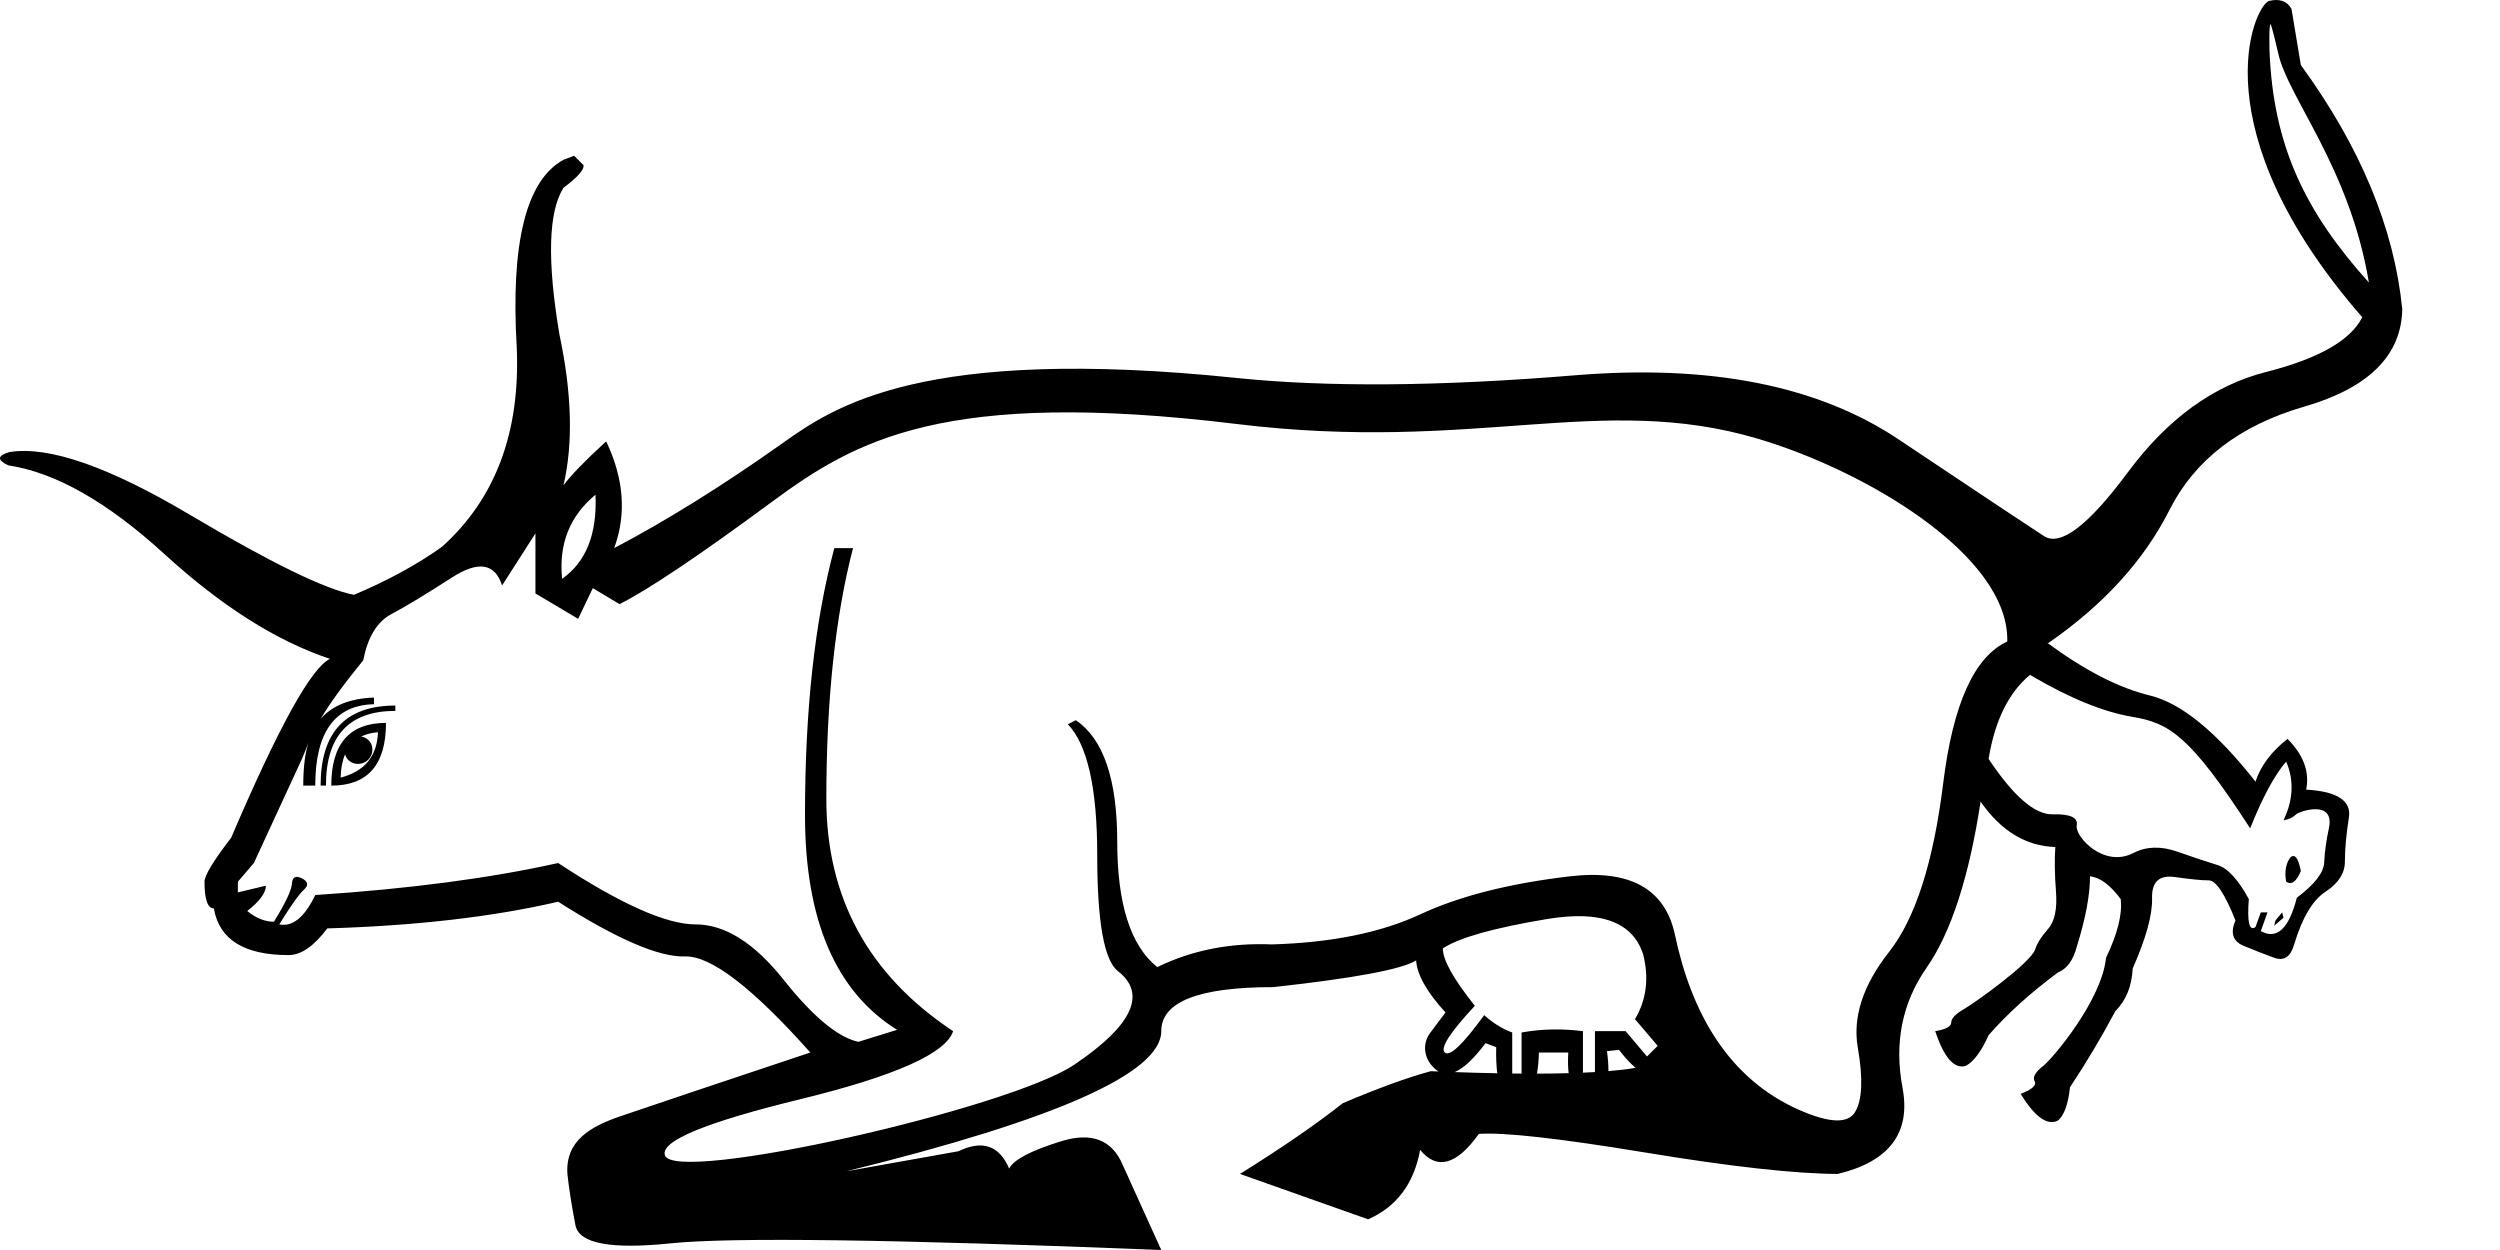 <?xml version="1.0" encoding="UTF-8" standalone="no"?>
<svg
   width="2000"
   height="1000"
   version="1.1"
   id="svg1"
   sodipodi:docname="E94A.svg"
   inkscape:version="1.4.2 (f4327f4, 2025-05-13)"
   xmlns:inkscape="http://www.inkscape.org/namespaces/inkscape"
   xmlns:sodipodi="http://sodipodi.sourceforge.net/DTD/sodipodi-0.dtd"
   xmlns="http://www.w3.org/2000/svg"
   xmlns:svg="http://www.w3.org/2000/svg">
  <defs
     id="defs1" />
  <sodipodi:namedview
     id="namedview1"
     pagecolor="#ffffff"
     bordercolor="#666666"
     borderopacity="1.0"
     inkscape:showpageshadow="2"
     inkscape:pageopacity="0.0"
     inkscape:pagecheckerboard="0"
     inkscape:deskcolor="#d1d1d1"
     inkscape:zoom="1.095"
     inkscape:cx="24.200913"
     inkscape:cy="606.84932"
     inkscape:window-width="1680"
     inkscape:window-height="998"
     inkscape:window-x="-8"
     inkscape:window-y="-8"
     inkscape:window-maximized="1"
     inkscape:current-layer="svg1" />
  <path
     id="path1"
     style="fill:#000000;stroke:none;stroke-width:1"
     d="m 1815.062,0.801 c -12.085,4.604 -56.11,102.717 74.727,253.002 -9.252,18.504 -34.872,33.094 -76.861,43.77 -41.989,10.675 -78.82,37.362 -110.49,80.062 -31.67,42.701 -54.088,59.782 -67.254,51.242 -13.166,-8.54 -51.952,-34.34 -116.359,-77.396 -64.407,-43.057 -150.698,-60.136 -258.873,-51.24 -108.175,8.896 -198.382,9.607 -270.617,2.135 -252.083,-26.077 -322.26,23.078 -363.49,52.309 -47.683,33.805 -92.519,61.739 -134.508,83.801 9.963,-27.044 7.829,-55.512 -6.404,-85.402 -17.08,15.657 -28.469,27.4 -34.162,35.229 7.828,-33.449 6.762,-73.658 -3.201,-120.629 -9.963,-59.069 -8.897,-98.212 3.201,-117.428 11.387,-8.54 16.725,-14.59 16.014,-18.148 l -7.473,-7.473 -8.541,3.203 c -29.891,16.369 -42.345,66.541 -37.363,150.52 2.847,67.61 -17.08,120.63 -59.781,159.061 -19.927,14.234 -43.411,27.045 -70.455,38.432 C 260.396,471.578 216.628,450.228 151.865,411.797 87.102,373.366 39.064,356.641 7.75,361.623 c -9.964,2.847 -10.32,6.404 -1.068,10.674 37.719,5.693 79.353,29.357 124.9,70.99 45.548,41.633 89.672,69.567 132.373,83.801 -14.945,7.117 -41.279,54.8 -78.998,143.049 -14.234,18.504 -21.35,30.247 -21.35,35.229 0,14.234 2.491,21.35 7.473,21.35 4.27,24.909 24.197,37.363 59.781,37.363 9.964,0 20.282,-7.118 30.957,-21.352 71.168,-2.135 132.729,-9.251 184.682,-21.35 46.971,29.891 80.775,44.479 101.414,43.768 20.639,-0.712 54.088,24.911 100.348,76.863 -72.591,24.197 -123.477,41.277 -152.656,51.24 -22.808,7.923 -43.735,19.26 -41.633,46.438 1.423,12.454 3.559,25.975 6.406,40.564 2.847,14.589 28.288,19.394 76.326,14.412 48.038,-4.982 178.81,-3.202 392.314,5.338 l -30.959,-68.322 c -8.54,-19.927 -24.908,-26.154 -49.105,-18.682 -24.197,7.473 -38.074,14.768 -41.633,21.885 -7.828,-18.504 -21.351,-23.129 -40.566,-13.877 l -89.672,16.012 c 167.957,-41.277 251.936,-78.641 251.936,-112.09 0,-23.485 29.891,-35.229 89.672,-35.229 64.763,-7.117 102.838,-14.233 114.225,-21.35 0.712,11.387 8.541,25.264 23.486,41.633 l -12.81,17.08 c -7.046,10.599 -3.037,23.348 7.213,30.141 -2.032,-0.08 -4.079,-0.162 -6.144,-0.248 -18.504,4.982 -41.99,13.521 -70.457,25.619 -20.639,16.369 -48.037,35.23 -82.197,56.58 l 102.48,36.295 c 22.774,-9.963 36.653,-28.468 41.635,-55.512 13.522,16.369 29.179,12.098 46.971,-12.811 19.927,-1.423 64.406,3.558 133.439,14.945 68.323,11.27 119.566,16.964 153.731,17.08 41.272,-9.965 58.528,-32.916 51.768,-68.854 -6.761,-35.94 -0.356,-67.967 19.215,-96.078 19.571,-28.111 33.983,-72.413 43.234,-132.906 16.369,23.486 36.296,35.585 59.781,36.297 -0.713,9.963 -0.534,21.884 0.533,35.762 1.067,13.878 -1.069,23.841 -6.406,29.891 -5.337,6.049 -8.717,11.386 -10.141,16.012 -3.342,10.862 -48.14,42.844 -57.113,48.039 -6.761,3.914 -10.141,7.473 -10.141,10.676 0,3.202 -4.271,5.516 -12.811,6.939 7.117,21.35 15.301,30.601 24.553,27.754 6.405,-3.558 12.455,-11.742 18.148,-24.553 14.945,-17.08 33.45,-33.805 55.512,-50.174 7.117,-2.847 12.099,-9.606 14.945,-20.281 7.117,-22.774 10.674,-41.635 10.674,-56.58 7.828,0.712 16.012,6.762 24.553,18.148 1.423,12.099 -2.49,27.755 -11.742,46.971 -3.43,34.298 -42.963,80.86 -50.174,86.469 -6.405,4.982 -8.717,9.075 -6.938,12.277 1.779,3.202 -1.957,6.582 -11.209,10.141 11.387,18.504 21.351,25.622 29.891,21.352 4.982,-4.27 8.184,-13.166 9.607,-26.688 12.81,-19.215 24.908,-39.499 36.295,-60.85 8.54,-8.54 13.165,-19.927 13.877,-34.16 10.674,-24.197 15.835,-42.879 15.48,-56.045 -0.356,-13.166 5.692,-18.859 18.146,-17.08 12.454,1.779 21.529,2.668 27.223,2.668 5.693,0 12.809,10.675 21.35,32.025 -4.27,9.963 -2.134,16.725 6.406,20.283 8.54,3.559 16.724,6.761 24.553,9.607 7.828,2.847 13.167,-0.712 16.014,-10.676 6.405,-21.35 14.767,-35.405 25.086,-42.166 10.319,-6.761 15.479,-14.768 15.479,-24.02 0,-9.963 1.068,-21.707 3.203,-35.229 2.135,-13.522 -9.251,-20.995 -34.16,-22.418 2.847,-14.234 -2.135,-27.756 -14.945,-40.566 -12.81,9.964 -21.351,21.352 -25.621,34.162 -31.314,-39.854 -59.425,-62.806 -84.334,-68.855 -24.909,-6.049 -52.309,-20.106 -82.199,-42.168 h 1.066 c 44.124,-30.602 76.329,-66.007 96.611,-106.217 20.283,-40.21 56.224,-67.789 107.82,-82.734 51.597,-14.945 77.751,-40.92 78.463,-77.928 -6.405,-64.763 -33.45,-129.883 -81.133,-195.357 L 1833.209,7.205 c -3.872,-6.97 -10.433,-8.333 -18.146,-6.404 z M 1470.262,939.15 c 0,6e-4 -0.01,10e-4 -0.01,0.002 h 1.068 c -0.351,0 -0.706,-7.4e-4 -1.061,-0.002 z M 1816.379,19.449 c 0.229,-0.02 0.501,0.526 0.818,1.635 1.423,4.982 3.203,12.098 5.338,21.35 7.59,35.422 57.2,91.274 72.59,183.613 -51.17,-56.741 -76.68,-109.872 -79.529,-185.748 -0.277,-13.831 -0.015,-20.78 0.783,-20.85 z M 989.334,339.205 c 191.075,23.278 290.906,-25.514 416.867,11.742 85.209,25.203 201.239,92.96 199.627,162.264 -26.332,12.099 -43.412,49.817 -51.24,113.156 -7.829,63.34 -22.242,108.353 -43.236,135.041 -20.995,26.688 -29.356,52.31 -25.086,76.863 4.27,24.553 3.559,41.633 -2.135,51.24 -5.694,9.608 -20.639,9.074 -44.836,-1.602 -57.379,-25.314 -86.368,-78.813 -99.279,-139.846 -7.829,-37.007 -35.94,-52.664 -84.334,-46.971 -48.394,5.693 -88.249,15.836 -119.562,30.426 -31.314,14.589 -70.814,22.594 -118.496,24.018 -33.449,-1.423 -64.051,4.627 -91.807,18.148 -21.35,-17.08 -32.025,-50.53 -32.025,-100.348 0,-49.818 -11.03,-82.199 -33.092,-97.145 l -6.406,3.203 c 15.657,16.369 23.486,51.241 23.486,104.617 0,53.376 5.514,84.335 16.545,92.875 34.028,26.344 -14.984,61.212 -34.693,74.727 -51.172,35.089 -320.352,96.196 -327.729,72.59 -3.558,-11.387 32.56,-26.33 108.354,-44.834 75.794,-18.504 116.537,-36.653 122.23,-54.445 -67.61,-44.836 -101.414,-106.752 -101.414,-185.748 0,-78.997 7.116,-145.894 21.35,-200.693 h -14.945 c -15.657,58.358 -23.484,129.526 -23.484,213.504 0,83.978 24.552,141.269 73.658,171.871 l -30.957,9.607 c -16.369,-3.558 -36.296,-20.106 -59.781,-49.641 -23.485,-29.535 -46.972,-44.301 -70.457,-44.301 -23.485,0 -60.137,-16.368 -109.955,-49.105 -54.088,12.099 -118.851,20.637 -194.289,25.619 -8.54,17.792 -18.147,25.621 -28.822,23.486 9.252,-14.945 15.834,-24.197 19.748,-27.756 3.914,-3.558 3.382,-6.583 -1.6,-9.074 -4.982,-2.491 -7.652,-1.068 -8.008,4.27 -0.356,5.338 -5.158,15.48 -14.41,30.426 -7.117,0 -14.235,-2.848 -21.352,-8.541 9.964,-7.828 14.945,-14.59 14.945,-20.283 l -22.418,5.338 v -8.539 l 12.811,-14.945 38.432,-83.268 c 1.799,-4.198 3.597,-8.648 5.396,-13.352 -2.886,8.392 -4.33,19.959 -4.33,34.701 h 9.607 c 0,-42.701 15.657,-64.405 46.971,-65.117 v -5.338 c -19.215,0.712 -33.447,6.405 -42.699,17.08 7.117,-12.099 18.503,-27.755 34.16,-46.971 3.558,-18.504 11.031,-30.781 22.418,-36.83 11.387,-6.049 27.578,-15.835 48.572,-29.357 20.995,-13.522 34.338,-11.386 40.031,6.406 l 26.688,-41.633 v 48.037 l 34.162,20.283 11.742,-24.553 21.35,12.811 c 22.774,-11.387 63.339,-38.609 121.697,-81.666 66.883,-49.347 137.948,-90.967 372.031,-62.449 z M 476.391,395.783 c 1.423,31.314 -7.472,53.732 -26.688,67.254 -2.847,-27.756 6.049,-50.174 26.688,-67.254 z M 1623.977,539.898 c 31.314,18.504 58.712,29.713 82.197,33.627 29.108,4.851 45.8,14.737 93.943,89.139 9.963,-24.909 19.57,-42.702 28.822,-53.377 6.405,14.945 5.694,30.602 -2.135,46.971 4.27,-0.712 7.65,-2.312 10.141,-4.803 2.269,-2.269 31.205,-12.361 26.154,11.209 -2.136,9.964 -3.382,19.036 -3.736,27.221 -0.356,8.184 -7.649,17.614 -21.883,28.289 -6.405,24.909 -16.014,33.806 -28.824,26.689 l 5.338,-14.945 h -5.338 l -4.269,11.742 c -4.982,3.558 -6.761,-3.914 -5.338,-22.418 -8.54,-15.657 -16.902,-24.732 -25.086,-27.223 -8.184,-2.491 -18.859,-6.048 -32.025,-10.674 -13.166,-4.626 -24.909,-4.271 -35.228,1.066 -23.515,12.163 -46.516,-12.724 -45.371,-21.883 1.423,-6.404 -4.981,-9.429 -19.215,-9.074 -14.234,0.356 -31.313,-14.412 -51.24,-44.303 4.982,-30.602 16.013,-53.02 33.094,-67.254 z M 316.264,564.451 c -39.854,0 -59.781,21.35 -59.781,64.051 h 4.27 c 0,-39.854 18.504,-59.781 55.512,-59.781 z m -7.473,13.879 c -29.179,0 -43.77,16.723 -43.77,50.172 29.179,0 43.77,-16.723 43.77,-50.172 z m -6.406,7.473 c -0.712,19.215 -10.675,31.313 -29.891,36.295 0.229,-7.318 1.414,-13.533 3.553,-18.646 2.222,8.232 12.737,10.099 18.523,4.313 6.131,-6.131 3.628,-16.954 -5.583,-18.545 3.808,-1.898 8.274,-3.036 13.398,-3.416 z m 1532.293,99.012 c -0.801,2e-5 -1.645,0.444 -2.535,1.334 -3.559,4.982 -4.627,11.388 -3.203,19.217 4.27,2.847 8.184,-8.8e-4 11.742,-8.541 -1.601,-8.007 -3.602,-12.01 -6.004,-12.01 z m -8.941,45.104 -5.338,6.404 -1.066,4.27 7.473,-6.404 z m -559.381,3.068 c 25.62,0.801 41.634,10.808 48.039,30.023 4.982,19.215 2.848,36.652 -6.404,52.309 l 18.146,21.352 -8.539,8.539 -17.08,-20.281 h -24.555 v 32.734 c -3.083,0.183 -6.285,0.348 -9.607,0.49 v -33.225 c -17.08,-2.135 -33.449,-1.78 -49.105,1.066 v 32.875 c -2.453,-0.017 -4.944,-0.04 -7.473,-0.07 v -32.805 c -7.828,-2.847 -15.301,-7.472 -22.418,-13.877 -17.08,23.486 -27.578,33.449 -31.492,29.891 -3.914,-3.558 4.093,-16.013 24.02,-37.363 -17.08,-21.35 -25.621,-36.652 -25.621,-45.904 12.81,-8.54 40.567,-16.37 83.268,-23.486 10.675,-1.779 20.282,-2.534 28.822,-2.268 z m -77.928,101.547 8.539,3.203 c -0.203,8.116 0.087,15.075 0.867,20.877 -10.728,-0.203 -22.082,-0.514 -34.062,-0.93 7.103,-2.987 15.321,-10.704 24.656,-23.15 z m 106.752,5.338 c 4.655,6.11 9.103,10.913 13.342,14.406 -6.203,1.055 -13.469,1.929 -21.797,2.623 0.069,-4.611 -0.315,-9.931 -1.152,-15.961 z m -64.053,2.135 h 23.486 c -0.361,6.315 -0.265,11.831 0.289,16.545 -7.867,0.215 -16.308,0.332 -25.324,0.352 0.854,-4.822 1.37,-10.455 1.549,-16.896 z"
     sodipodi:nodetypes="ccssssssscccccccccccsccsccscsccsccsssccscccscccccccccccscssccsssssccccccccssccccccsscsscssscccsccssccccscccsscscssssssssssssccsccssssscsccsccssccccscccccccccccccccssccccccsssccccsccsscccccccssssccccccccccccscsscscccscscccsccccccccccccccsccssccccccccccccccccc" />
</svg>
